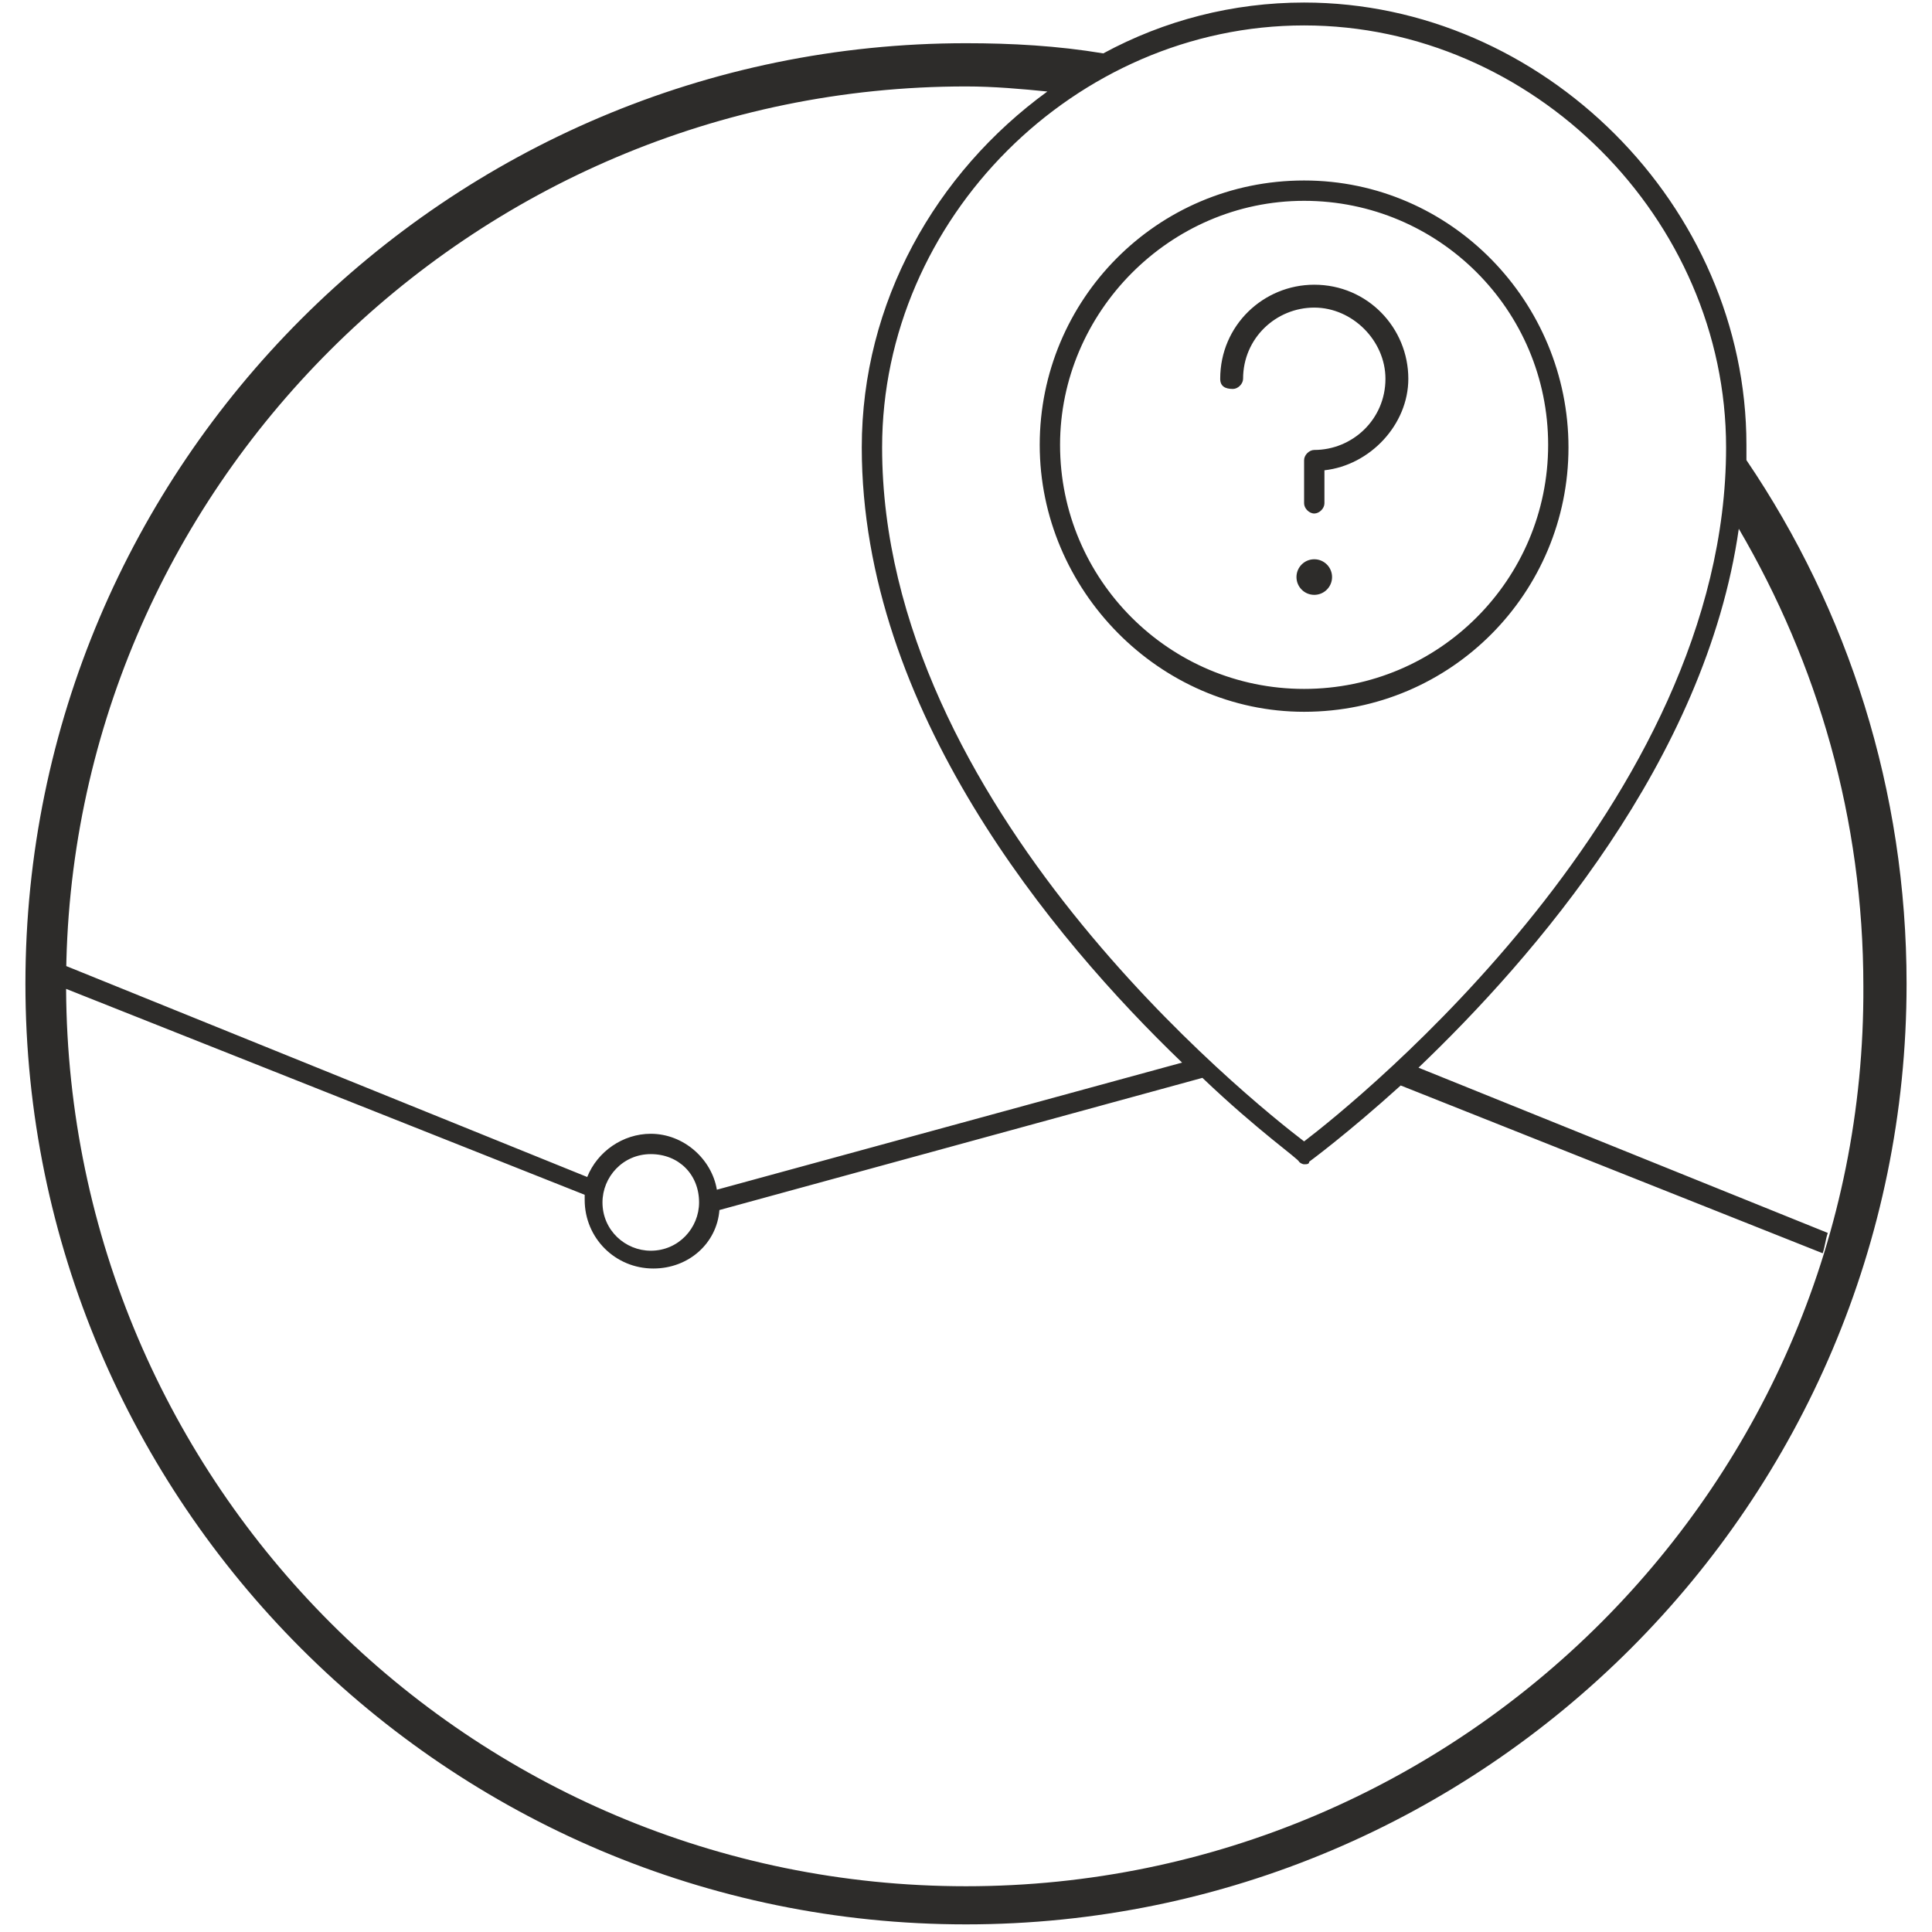 <svg xmlns="http://www.w3.org/2000/svg" viewBox="0 0 76 76" enable-background="new 0 0 76 76"><g fill="#2D2C2A"><path d="M68.7 18.1v-.6c0-9.4-8-17.4-17.4-17.4-2.8 0-5.5.7-7.9 2-1.8-.3-3.6-.4-5.4-.4-20.4 0-37 16.6-37 37s16.6 37 37 37 37-16.6 37-37c0-7.6-2.3-14.7-6.3-20.6zm-.8-.5c0 14-14.5 25.7-16.6 27.3-2.1-1.6-16.6-13.2-16.6-27.3 0-9 7.6-16.6 16.6-16.6s16.6 7.6 16.6 16.6zM38 3.4c1.1 0 2.2.1 3.2.2-4.4 3.2-7.3 8.3-7.3 14 0 10.3 7.5 19.3 12.6 24.2l-18.3 5c-.2-1.2-1.3-2.2-2.6-2.2-1.1 0-2.1.7-2.5 1.7L2.6 38v.7C2.6 19.3 18.5 3.4 38 3.4zM27.5 47.3c0 1-.8 1.9-1.9 1.9-1 0-1.9-.8-1.9-1.9 0-1 .8-1.9 1.9-1.9 1.1 0 1.9.8 1.9 1.9zM38 74.2c-19.5 0-35.3-15.8-35.4-35.3L23 47v.2c0 1.5 1.2 2.7 2.7 2.7 1.4 0 2.5-1 2.6-2.3l19-5.2c2.2 2.1 3.8 3.2 3.8 3.3.1.1.2.1.2.1.1 0 .2 0 .2-.1 0 0 1.5-1.1 3.6-3l16.6 6.6c.1-.3.1-.5.2-.8L55.8 42c4.5-4.3 11.3-12.1 12.6-21.2 3.1 5.3 4.9 11.4 4.9 18 .1 19.5-15.8 35.4-35.3 35.4zM51.3 28c5.8 0 10.4-4.7 10.4-10.4S57.1 7.1 51.3 7.1s-10.4 4.7-10.4 10.4S45.6 28 51.3 28zm0-20.1c5.3 0 9.6 4.3 9.6 9.6s-4.3 9.6-9.6 9.6-9.6-4.3-9.6-9.6c0-5.2 4.3-9.6 9.6-9.6zM48.5 15.3c.2 0 .4-.2.4-.4 0-1.6 1.3-2.8 2.8-2.8s2.8 1.3 2.8 2.8c0 1.6-1.3 2.8-2.8 2.8-.2 0-.4.2-.4.4v1.7c0 .2.2.4.4.4s.4-.2.4-.4v-1.3c1.8-.2 3.3-1.8 3.3-3.6 0-2-1.6-3.7-3.7-3.7-2 0-3.7 1.6-3.7 3.7 0 .3.2.4.5.4z"/><circle cx="51.7" cy="22.7" r=".7"/></g></svg>